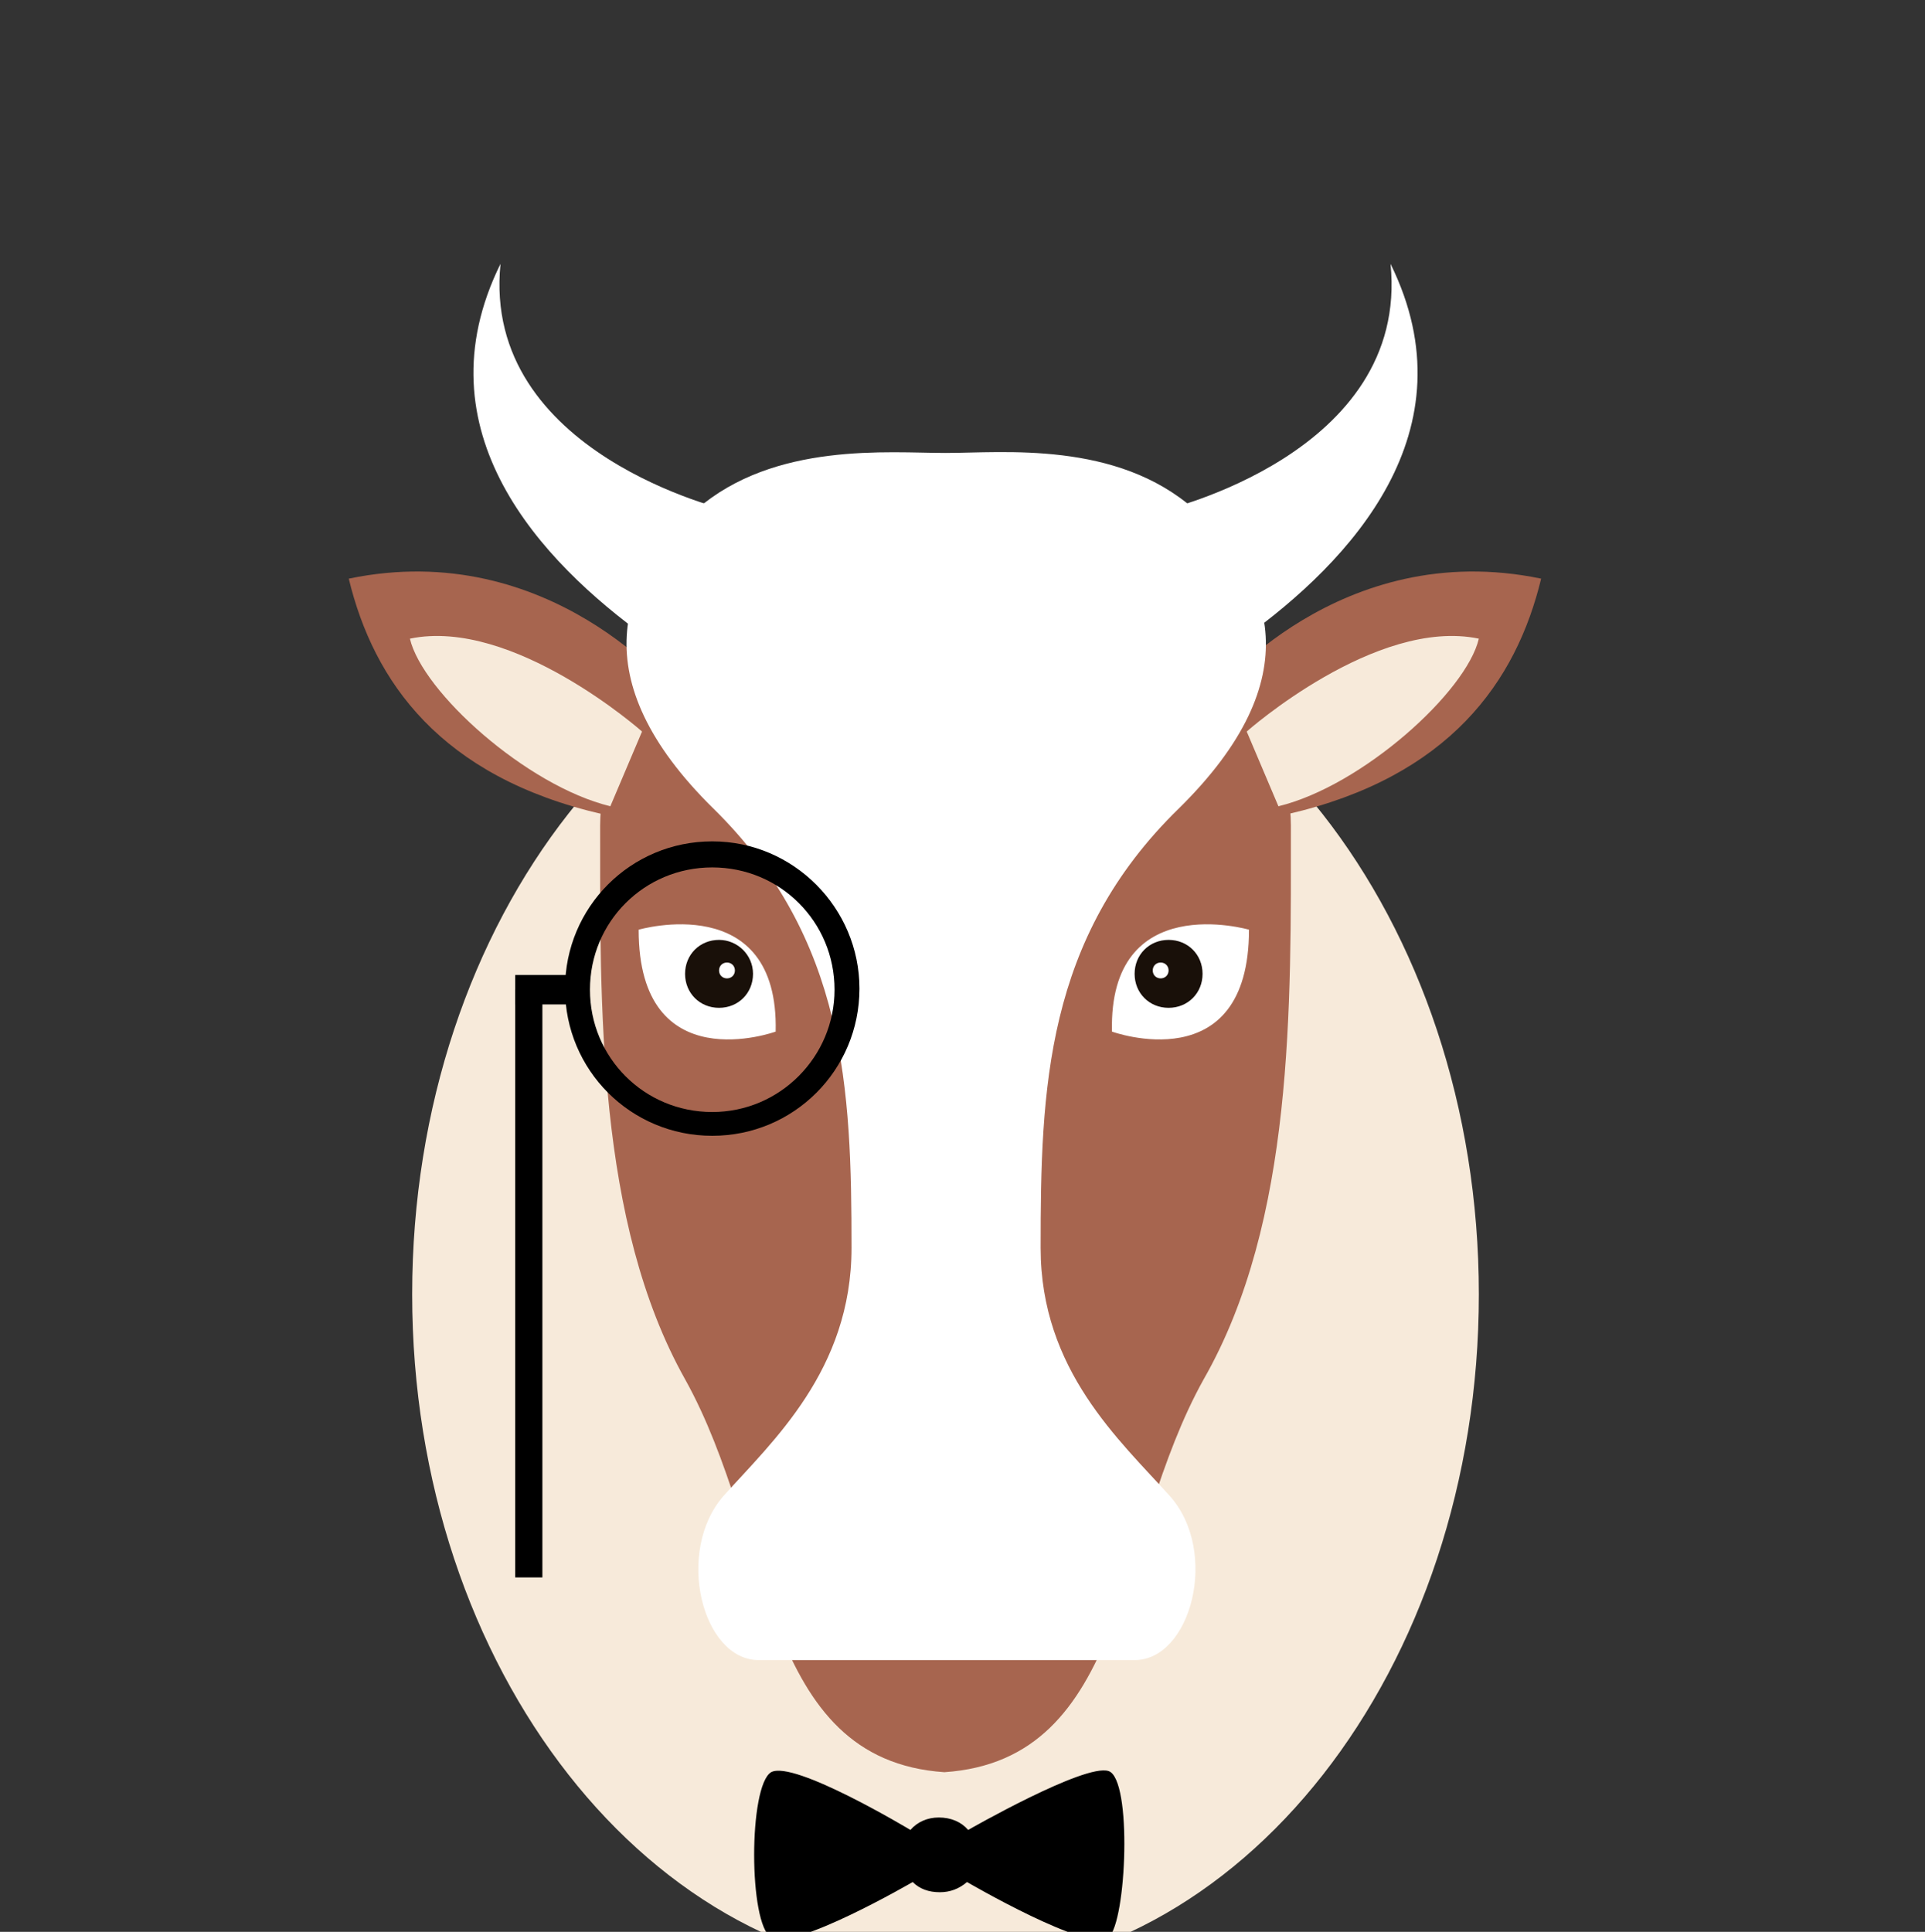 <svg xmlns="http://www.w3.org/2000/svg" viewBox="0 0 170 170.6"><rect x="0" y="0" width="170" height="170.6" fill="#333333" stroke="none"/><style>.st7{fill:#fff}.st8{fill:#191009}.st48{fill:#f7eada}.st49{fill:#a7654f}</style><g id="Objects"><path class="st48" d="M130.6 114.3c0-33.1-21.1-60-47.1-60s-47.1 26.8-47.1 60c0 33.1 21.1 60 47.1 60 26.1 0 47.1-26.9 47.1-60z"/><path class="st49" d="M114 72.9c0-15.9-26-18.7-26-18.7h-9S53 57 53 72.9c0 15.9-.3 35 7.5 48.9 7.8 14 6.7 33.6 22.9 34.7 16.2-1.1 15.1-20.7 22.9-34.7 8-14 7.7-33 7.7-48.9z"/><path class="st7" d="M102.6 45.1s21.9-5 20.2-21.8c7.3 14.8-3.6 26.3-12.9 33M64.4 45.1s-21.9-5-20.2-21.8c-7.3 14.8 3.6 26.3 12.9 33"/><path class="st49" d="M107.3 61.2s11-13.8 28.8-10.1c-2.2 9.1-8.1 17.5-22.4 20.8"/><path class="st48" d="M110.1 64.6s11.4-10.1 20.5-8.2c-1.1 4.7-10.3 13-17.7 14.8"/><path class="st49" d="M59.6 61.2s-11-13.8-28.8-10.1c2.2 9.1 8.1 17.5 22.4 20.8"/><path class="st48" d="M56.7 64.6s-11.4-10.1-20.5-8.2c1.1 4.7 10.3 13 17.7 14.8"/><path class="st7" d="M91.9 110.2c0-14 .4-27.3 12.2-38.8 11.7-11.5 8.3-20.3 1.4-26.4-6.9-6.1-16.9-5-22-5-5 0-15.1-1-22 5-6.7 6-10.2 14.9 1.5 26.4 11.7 11.5 12.2 24.8 12.2 38.8 0 10.8-7 17.1-11.3 21.9-4.3 4.9-1.9 14.5 3.1 14.5h33.2c5 0 7.5-9.6 3.1-14.5S91.9 121 91.9 110.2z"/><path class="st7" d="M110.3 82.1s-12.4-3.6-12.1 9c0 0 12.1 4.4 12.1-9"/><path class="st8" d="M100.2 86c0 1.7 1.3 3 3 3s3-1.3 3-3-1.3-3-3-3-3 1.3-3 3z"/><path class="st7" d="M101.8 85.7c0 .4.3.7.7.7.4 0 .7-.3.7-.7 0-.4-.3-.7-.7-.7-.4 0-.7.3-.7.7zM56.4 82.1s12.4-3.6 12.1 9c0 0-12.1 4.4-12.1-9"/><path class="st8" d="M66.5 86c0 1.7-1.3 3-3 3s-3-1.3-3-3 1.3-3 3-3c1.6 0 3 1.3 3 3z"/><path class="st7" d="M64.9 85.7c0 .4-.3.7-.7.7-.4 0-.7-.3-.7-.7 0-.4.3-.7.7-.7.4 0 .7.3.7.7z"/><g><path d="M97.9 156.4c-2.1-.7-12.4 5.2-12.4 5.2-.6-.7-1.5-1.1-2.6-1.1-1 0-1.9.4-2.5 1.1 0 0-10.3-6.2-12.3-5.1-2 1.2-2 13.4 0 14.6 2 1.2 12.5-4.9 12.5-4.9.6.6 1.4.9 2.4.9.9 0 1.7-.3 2.4-.9 0 0 10.8 6.3 12.5 4.9 1.6-1.4 2.1-14 0-14.7z"/></g><g><path d="M62.9 74.3c-7.2 0-13 5.8-13 13s5.8 13 13 13 13-5.8 13-13c0-7.1-5.8-13-13-13zm0 23.9c-6 0-10.8-4.8-10.8-10.8 0-6 4.8-10.8 10.8-10.8s10.8 4.8 10.8 10.8c0 5.9-4.8 10.8-10.8 10.8z"/><path d="M45.5 86.1h6.4v2.6h-6.4z"/><path d="M45.5 87.4h2.4v51.9h-2.4z"/></g></g></svg>